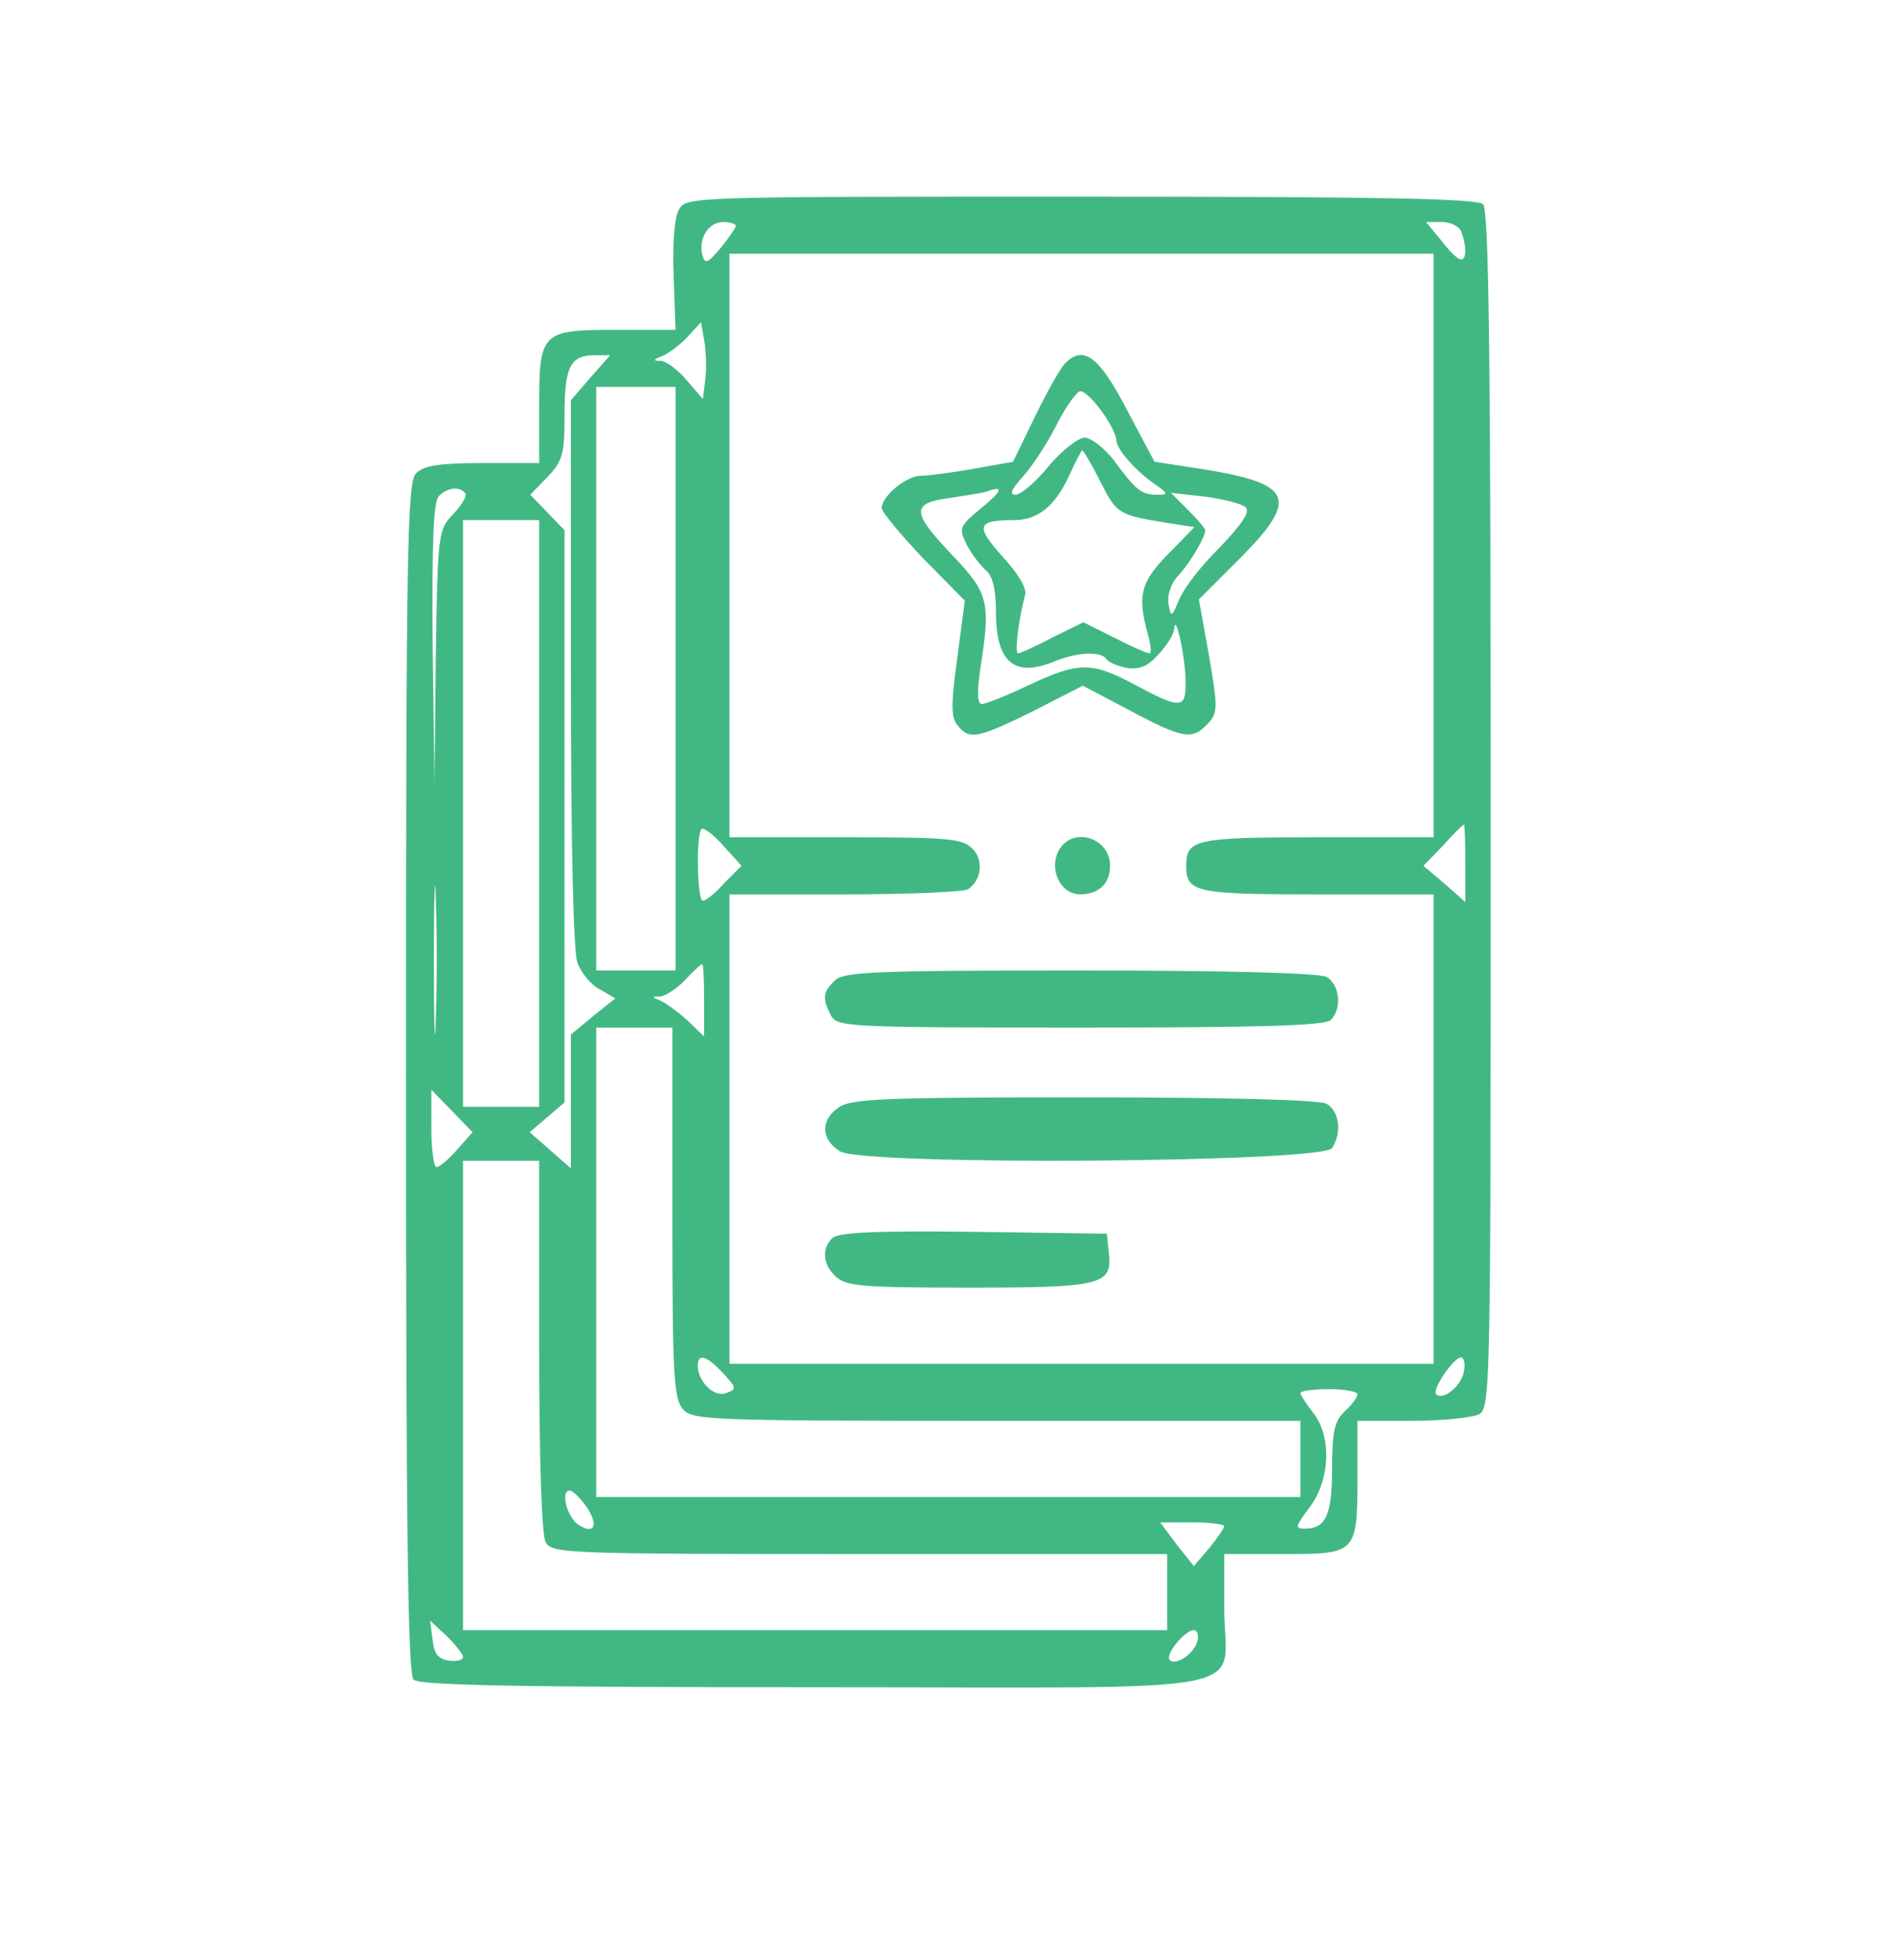 <svg version="1.0" xmlns="http://www.w3.org/2000/svg"
 width="300pt" height="309pt" viewBox="0 0 300 309"
 preserveAspectRatio="xMidYMid meet">
<g transform="translate(0,309) scale(0.1,-0.1)"
fill="#41b883" stroke="none">
<path d="M1070 2759 c-7 -12 -10 -56 -8 -105 l3 -84 -92 0 c-120 0 -123 -3
-123 -121 l0 -89 -89 0 c-68 0 -93 -4 -105 -16 -14 -14 -16 -114 -16 -953 0
-715 3 -940 12 -949 9 -9 164 -12 635 -12 720 0 643 -15 643 124 l0 86 95 0
c114 0 115 1 115 124 l0 86 86 0 c47 0 94 5 105 10 19 10 19 32 19 953 0 720
-3 946 -12 955 -9 9 -164 12 -635 12 -619 0 -622 0 -633 -21z m90 -25 c0 -3
-11 -19 -24 -35 -21 -25 -25 -26 -29 -10 -6 25 10 51 33 51 11 0 20 -3 20 -6z
m1144 -10 c8 -22 8 -44 -1 -43 -5 0 -18 13 -31 30 l-24 29 25 0 c14 0 28 -7
31 -16z m-44 -494 l0 -460 -183 0 c-192 0 -207 -3 -207 -45 0 -42 15 -45 207
-45 l183 0 0 -370 0 -370 -555 0 -555 0 0 370 0 370 183 0 c100 0 187 4 193 8
21 14 25 45 8 63 -16 17 -35 19 -201 19 l-183 0 0 460 0 460 555 0 555 0 0
-460z m-1148 263 l-4 -32 -25 29 c-14 17 -32 30 -41 31 -13 0 -13 2 3 8 11 5
29 19 40 31 l20 22 5 -28 c3 -16 4 -43 2 -61z m-181 2 l-31 -36 0 -428 c0
-273 4 -439 10 -458 6 -17 22 -36 36 -43 l24 -14 -35 -28 -35 -29 0 -106 0
-105 -33 29 -32 28 27 23 28 24 0 451 0 451 -27 28 -27 28 27 28 c24 25 27 36
27 98 0 76 9 94 48 94 l24 0 -31 -35z m134 -475 l0 -460 -62 0 -63 0 0 460 0
460 63 0 62 0 0 -460z m-332 293 c4 -4 -4 -18 -18 -33 -24 -25 -25 -28 -28
-225 l-2 -200 -3 221 c-1 160 1 223 10 232 13 13 31 16 41 5z m117 -505 l0
-463 -60 0 -60 0 0 463 0 462 60 0 60 0 0 -462z m292 -110 c-14 -16 -29 -28
-34 -28 -9 0 -11 104 -2 113 3 3 19 -9 34 -26 l29 -32 -27 -27z m1168 31 l0
-61 -33 29 -33 28 31 32 c16 18 31 33 33 33 1 0 2 -27 2 -61z m-1623 -246 c-1
-54 -3 -12 -3 92 0 105 2 149 3 98 2 -51 2 -136 0 -190z m423 30 l0 -57 -27
26 c-16 14 -35 28 -43 31 -13 5 -13 6 1 6 8 1 26 12 39 26 13 14 25 25 27 25
2 0 3 -26 3 -57z m-50 -335 c0 -257 2 -294 17 -310 15 -17 44 -18 495 -18
l478 0 0 -60 0 -60 -555 0 -555 0 0 370 0 370 60 0 60 0 0 -292z m-339 100
c-14 -16 -28 -28 -33 -28 -4 0 -8 27 -8 61 l0 61 33 -34 32 -33 -24 -27z m129
-309 c0 -181 4 -298 10 -310 10 -18 26 -19 495 -19 l485 0 0 -60 0 -60 -555 0
-555 0 0 370 0 370 60 0 60 0 0 -291z m290 -44 c21 -23 22 -25 5 -31 -19 -8
-45 18 -45 43 0 20 14 16 40 -12z m1168 4 c-3 -23 -33 -48 -44 -37 -7 7 27 57
39 58 5 0 7 -10 5 -21z m-168 -37 c0 -5 -9 -17 -20 -27 -16 -15 -20 -31 -20
-90 0 -74 -10 -95 -43 -95 -16 0 -15 3 7 33 33 43 36 112 6 150 -11 14 -20 28
-20 31 0 3 20 6 45 6 25 0 45 -4 45 -8z m-1215 -178 c19 -29 12 -44 -13 -28
-18 12 -29 54 -14 54 5 0 17 -12 27 -26z m1005 -30 c0 -3 -11 -19 -24 -35
l-24 -28 -27 34 -26 35 50 0 c28 0 51 -3 51 -6z m-1200 -206 c0 -5 -10 -8 -22
-6 -17 2 -24 11 -26 33 l-4 30 26 -24 c14 -14 26 -29 26 -33z m1158 26 c-4
-20 -34 -41 -44 -31 -8 8 24 47 38 47 5 0 8 -7 6 -16z"/>
<path d="M1679 2517 c-8 -8 -29 -46 -48 -85 l-34 -70 -62 -11 c-34 -6 -71 -11
-83 -11 -23 0 -62 -32 -62 -51 0 -6 29 -41 65 -79 l66 -67 -12 -91 c-10 -73
-10 -94 1 -106 18 -23 32 -20 119 23 l78 40 74 -39 c84 -45 99 -47 123 -21 16
17 16 25 2 107 l-16 89 66 66 c93 94 82 117 -64 140 l-72 11 -43 81 c-44 85
-69 104 -98 74z m81 -122 c1 -14 30 -47 60 -68 22 -15 22 -17 5 -17 -26 0 -34
7 -68 53 -15 20 -37 37 -47 37 -10 0 -36 -20 -57 -45 -20 -25 -44 -45 -52 -45
-10 0 -7 8 11 28 14 15 37 50 52 79 14 28 31 53 38 56 12 4 57 -56 58 -78z
m-25 -65 c26 -51 28 -52 109 -65 l39 -6 -42 -43 c-43 -44 -48 -65 -32 -124 5
-17 7 -32 3 -32 -4 0 -29 11 -56 25 l-48 24 -49 -24 c-26 -14 -51 -25 -54 -25
-6 0 1 55 11 92 3 11 -11 34 -36 61 -43 48 -40 57 19 57 37 0 64 22 86 69 10
23 20 41 21 41 2 0 15 -22 29 -50z m-188 -41 c-35 -29 -36 -31 -23 -58 8 -15
22 -33 30 -40 11 -9 16 -30 16 -65 0 -79 28 -104 89 -80 38 16 77 18 85 5 3
-5 18 -11 32 -14 20 -3 33 2 50 21 13 14 25 32 25 41 2 26 17 -41 18 -81 1
-46 -6 -47 -79 -8 -69 37 -89 37 -168 0 -35 -17 -69 -30 -74 -30 -7 0 -8 17
-3 53 17 108 14 121 -43 181 -66 69 -66 83 -4 91 26 4 52 8 57 10 28 10 26 2
-8 -26z m417 1 c7 -7 -6 -26 -41 -63 -29 -28 -57 -65 -64 -82 -12 -29 -13 -29
-17 -7 -2 14 4 33 16 45 19 21 42 60 42 71 0 3 -12 17 -27 32 l-27 27 54 -6
c29 -4 58 -11 64 -17z"/>
<path d="M1669 1749 c-16 -30 3 -69 34 -69 29 0 47 17 47 45 0 45 -60 63 -81
24z"/>
<path d="M1316 1544 c-19 -18 -20 -28 -6 -55 10 -18 25 -19 393 -19 285 0 386
3 395 12 18 18 14 56 -7 68 -13 6 -154 10 -390 10 -323 0 -372 -2 -385 -16z"/>
<path d="M1322 1344 c-29 -20 -28 -50 2 -69 35 -23 762 -18 776 5 16 25 11 59
-9 70 -13 6 -152 10 -383 10 -313 0 -367 -2 -386 -16z"/>
<path d="M1312 1138 c-17 -17 -15 -42 6 -61 16 -15 46 -17 208 -17 211 0 228
4 222 55 l-3 30 -210 3 c-155 2 -214 -1 -223 -10z"/>
</g>
</svg>
